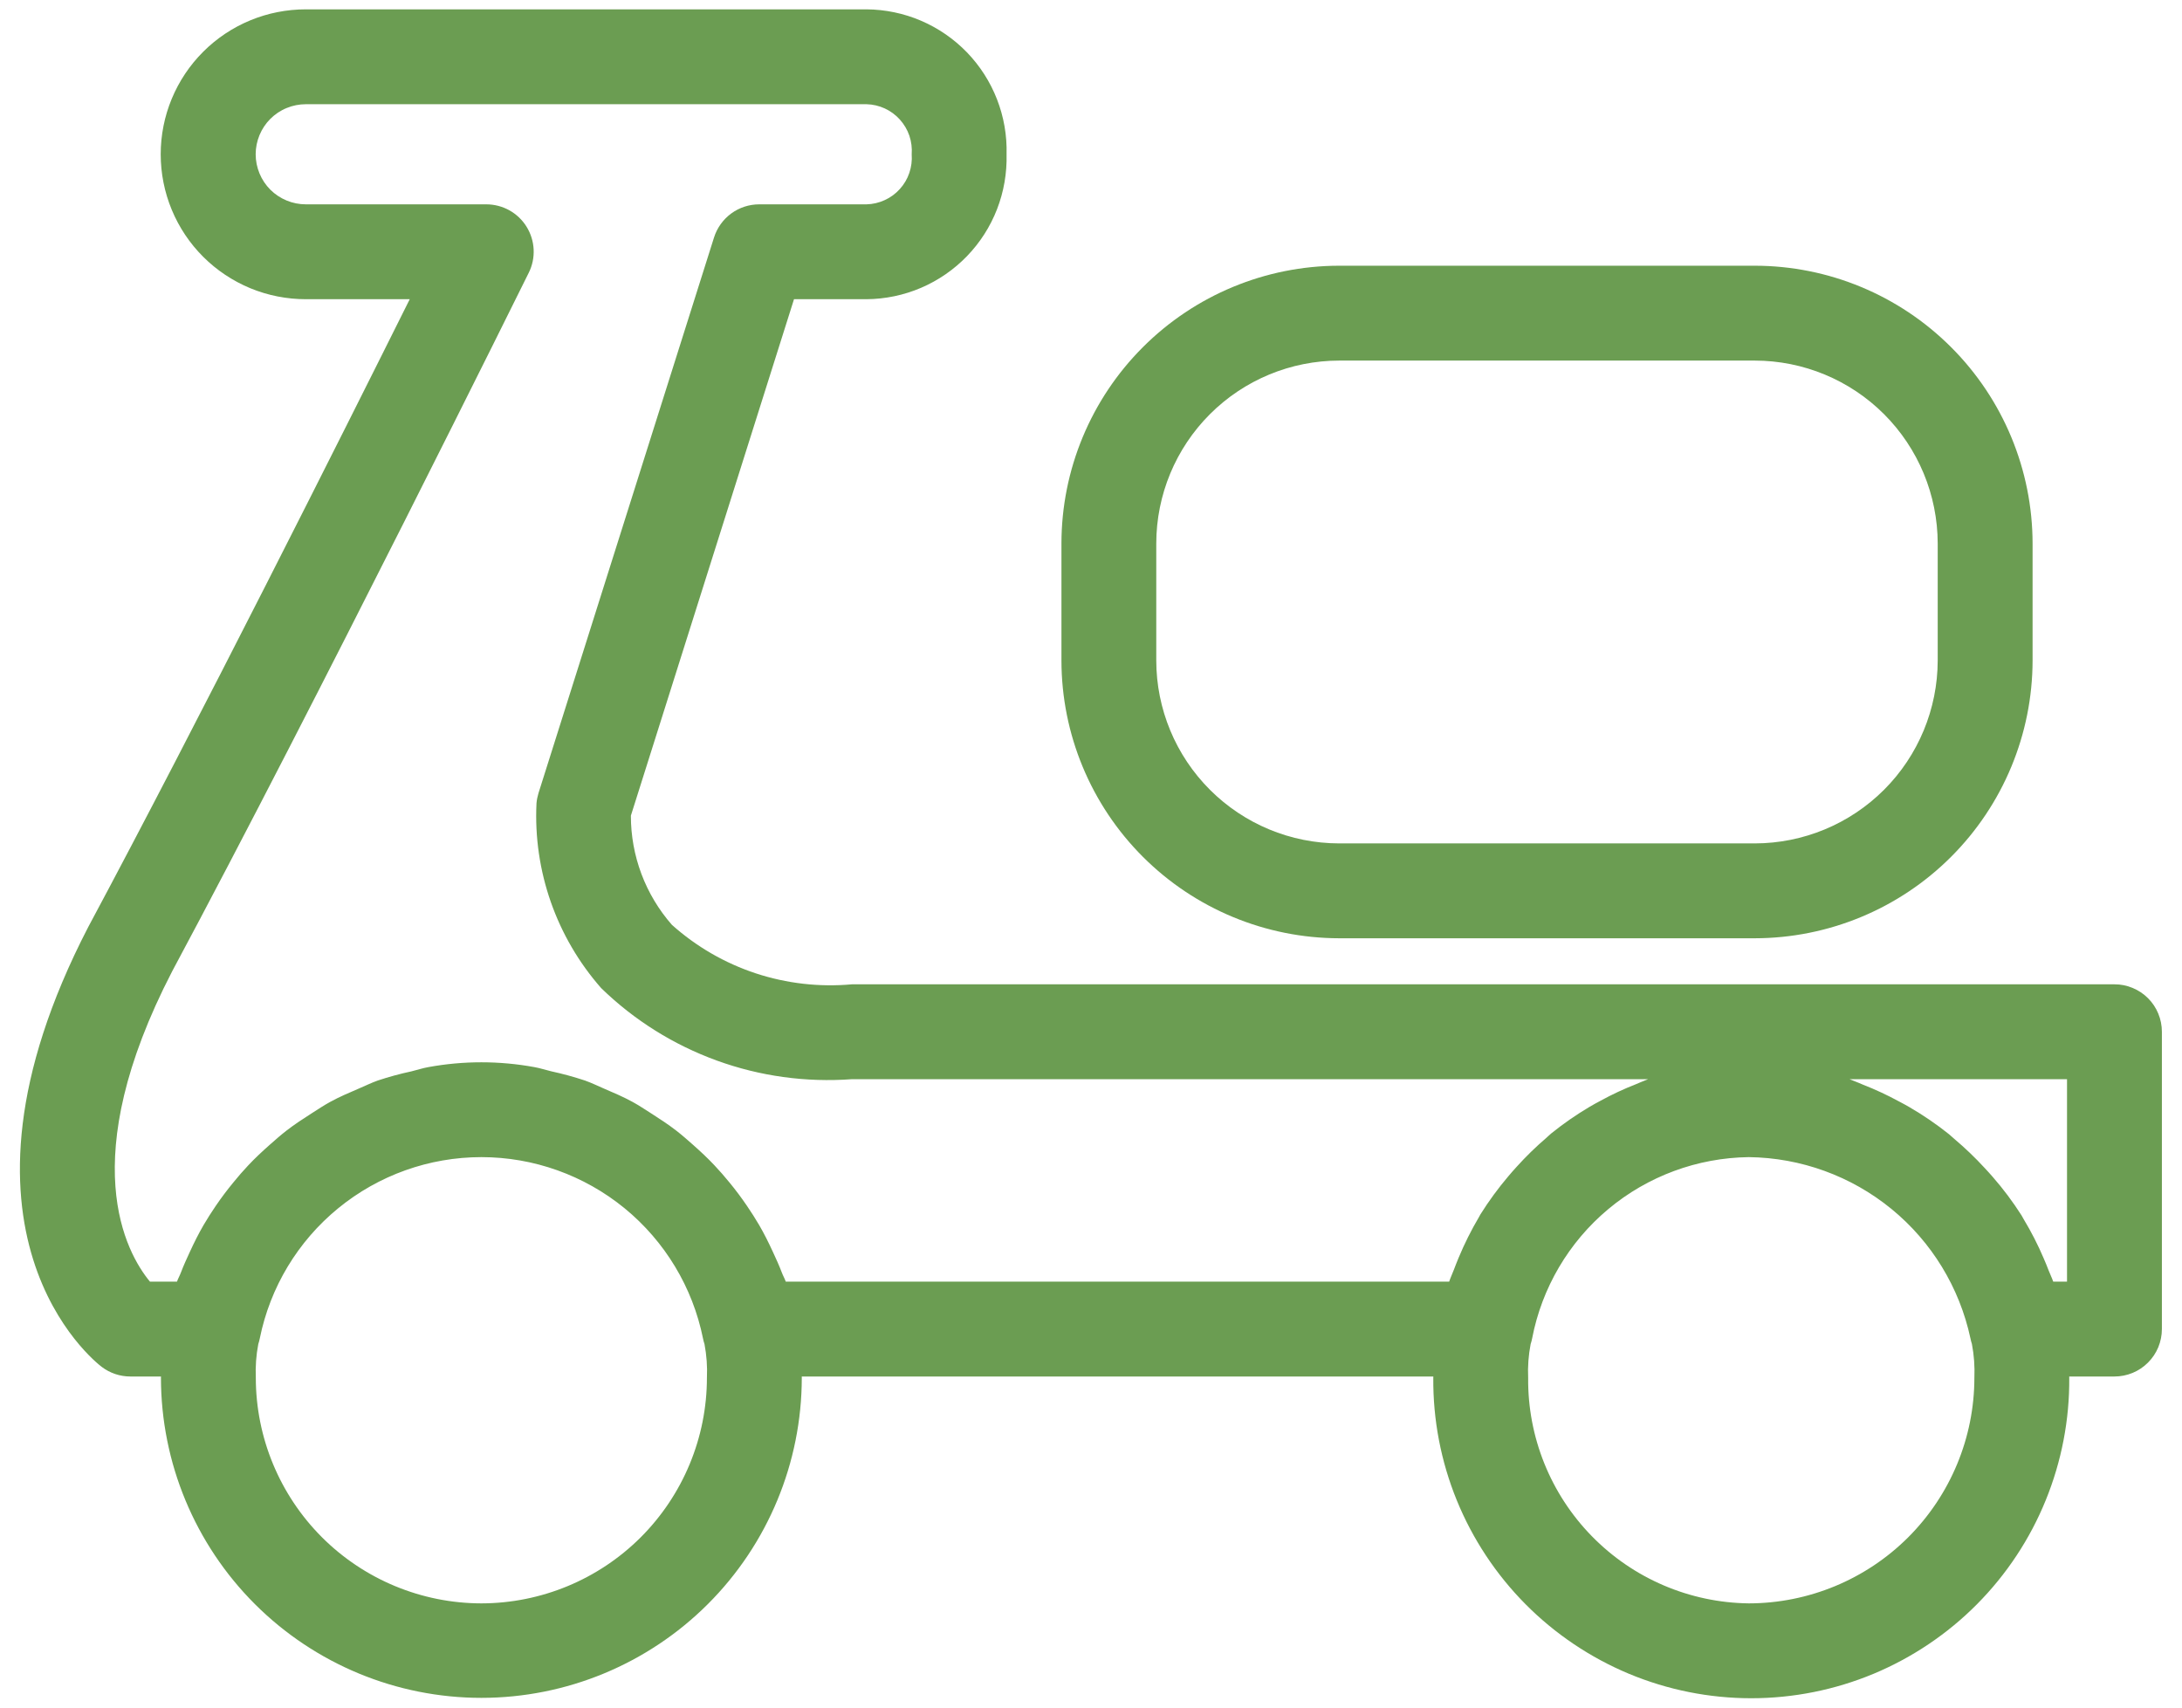 <svg width="46" height="36" viewBox="0 0 46 36" fill="none" xmlns="http://www.w3.org/2000/svg">
<path d="M28.233 19.781H36.993C38.546 19.779 40.034 19.162 41.132 18.064C42.23 16.966 42.848 15.477 42.85 13.925V11.458C42.848 9.905 42.23 8.416 41.132 7.319C40.034 6.221 38.546 5.603 36.993 5.602H28.233C26.68 5.603 25.192 6.221 24.094 7.319C22.996 8.417 22.378 9.905 22.377 11.458V13.925C22.378 15.477 22.996 16.966 24.094 18.064C25.192 19.161 26.68 19.779 28.233 19.781ZM24.376 11.458C24.377 10.435 24.784 9.455 25.507 8.732C26.23 8.009 27.21 7.603 28.233 7.602H36.993C38.016 7.603 38.996 8.009 39.719 8.732C40.442 9.455 40.848 10.435 40.85 11.458V13.925C40.848 14.947 40.442 15.927 39.719 16.65C38.996 17.373 38.016 17.78 36.993 17.781H28.233C27.21 17.78 26.23 17.373 25.507 16.65C24.784 15.927 24.377 14.947 24.376 13.925L24.376 11.458Z" fill="#6B9D52"/>
<path d="M44.576 20.752H17.959C17.274 20.814 16.584 20.735 15.931 20.52C15.278 20.304 14.677 19.956 14.165 19.498C13.606 18.861 13.299 18.043 13.3 17.196L16.739 6.308H18.267C18.662 6.305 19.053 6.224 19.417 6.068C19.781 5.912 20.11 5.685 20.385 5.401C20.66 5.116 20.876 4.78 21.019 4.411C21.162 4.042 21.23 3.648 21.22 3.253C21.231 2.857 21.162 2.463 21.019 2.095C20.876 1.726 20.66 1.389 20.385 1.104C20.11 0.82 19.781 0.593 19.417 0.437C19.054 0.281 18.662 0.2 18.267 0.197H6.449C6.047 0.197 5.649 0.275 5.278 0.428C4.907 0.581 4.569 0.806 4.285 1.09C4 1.374 3.775 1.711 3.621 2.082C3.467 2.453 3.388 2.851 3.388 3.252C3.388 3.654 3.467 4.052 3.621 4.423C3.775 4.794 4 5.131 4.285 5.415C4.569 5.699 4.907 5.923 5.278 6.077C5.649 6.23 6.047 6.308 6.449 6.308H8.638C7.259 9.075 4.17 15.233 1.86 19.544C-1.469 25.974 1.995 28.704 2.144 28.817C2.318 28.949 2.53 29.02 2.749 29.02H3.394L3.393 29.048C3.395 30.838 4.108 32.554 5.374 33.819C6.641 35.084 8.358 35.795 10.148 35.795C11.938 35.795 13.655 35.084 14.922 33.819C16.189 32.554 16.901 30.838 16.903 29.048L16.902 29.02H30.217L30.216 29.048C30.209 29.933 30.377 30.81 30.711 31.629C31.045 32.448 31.538 33.193 32.161 33.821C32.784 34.449 33.526 34.947 34.342 35.288C35.159 35.628 36.035 35.803 36.919 35.803C37.804 35.803 38.68 35.628 39.497 35.288C40.313 34.947 41.055 34.449 41.678 33.821C42.301 33.193 42.794 32.448 43.127 31.629C43.461 30.81 43.63 29.933 43.623 29.048L43.622 29.02H44.576C44.708 29.02 44.837 28.994 44.959 28.944C45.08 28.894 45.19 28.82 45.283 28.727C45.376 28.634 45.45 28.524 45.5 28.403C45.55 28.281 45.576 28.151 45.576 28.02V21.752C45.576 21.62 45.55 21.49 45.5 21.369C45.45 21.247 45.376 21.137 45.283 21.044C45.19 20.951 45.08 20.878 44.959 20.828C44.837 20.777 44.708 20.751 44.576 20.752ZM43.576 22.752V27.02H43.285C43.258 26.939 43.219 26.864 43.189 26.785C43.157 26.7 43.122 26.616 43.086 26.533C42.963 26.243 42.819 25.963 42.656 25.693C42.642 25.671 42.632 25.646 42.617 25.623C42.435 25.338 42.232 25.066 42.009 24.811C41.953 24.746 41.896 24.684 41.838 24.622C41.638 24.404 41.424 24.2 41.198 24.009C41.16 23.978 41.126 23.943 41.088 23.912C40.825 23.702 40.546 23.511 40.255 23.342C40.185 23.3 40.112 23.263 40.04 23.224C39.792 23.089 39.535 22.969 39.271 22.866C39.207 22.84 39.146 22.811 39.081 22.788C39.05 22.777 39.022 22.762 38.991 22.752L43.576 22.752ZM3.63 20.477C6.686 14.773 11.103 5.84 11.147 5.75C11.223 5.598 11.258 5.429 11.25 5.259C11.242 5.089 11.19 4.924 11.101 4.78C11.011 4.635 10.886 4.516 10.737 4.433C10.588 4.351 10.421 4.308 10.251 4.308H6.449C6.31 4.308 6.172 4.281 6.044 4.228C5.915 4.175 5.799 4.098 5.7 4C5.602 3.902 5.524 3.785 5.471 3.657C5.418 3.529 5.39 3.391 5.39 3.252C5.39 3.114 5.418 2.976 5.471 2.848C5.524 2.72 5.602 2.603 5.7 2.505C5.799 2.407 5.915 2.329 6.044 2.277C6.172 2.224 6.31 2.197 6.449 2.197H18.267C18.4 2.2 18.531 2.231 18.652 2.286C18.773 2.342 18.881 2.421 18.97 2.52C19.059 2.619 19.128 2.735 19.171 2.861C19.213 2.987 19.23 3.12 19.22 3.253C19.23 3.386 19.213 3.519 19.17 3.645C19.128 3.771 19.059 3.887 18.97 3.985C18.881 4.084 18.773 4.164 18.651 4.219C18.531 4.274 18.4 4.305 18.267 4.308H16.006C15.794 4.308 15.587 4.375 15.415 4.501C15.244 4.627 15.117 4.804 15.053 5.006L11.352 16.722C11.331 16.792 11.316 16.864 11.31 16.937C11.241 18.363 11.731 19.76 12.674 20.832C13.369 21.508 14.2 22.028 15.111 22.359C16.022 22.69 16.992 22.823 17.959 22.752H34.745C34.719 22.761 34.694 22.774 34.668 22.783C34.609 22.804 34.553 22.832 34.495 22.855C34.233 22.957 33.979 23.076 33.733 23.211C33.66 23.251 33.587 23.289 33.515 23.332C33.231 23.5 32.96 23.688 32.703 23.895C32.667 23.924 32.635 23.958 32.6 23.988C32.378 24.178 32.169 24.382 31.974 24.598C31.915 24.663 31.857 24.728 31.801 24.795C31.584 25.05 31.386 25.321 31.208 25.605C31.197 25.623 31.189 25.642 31.178 25.66C31.015 25.936 30.872 26.223 30.749 26.519C30.714 26.604 30.68 26.688 30.648 26.774C30.617 26.857 30.578 26.936 30.551 27.02H16.565C16.542 26.953 16.506 26.893 16.482 26.828C16.425 26.677 16.359 26.534 16.292 26.389C16.204 26.198 16.111 26.011 16.006 25.83C15.925 25.691 15.839 25.558 15.749 25.425C15.632 25.253 15.509 25.088 15.377 24.928C15.275 24.804 15.172 24.684 15.062 24.568C14.919 24.416 14.768 24.275 14.612 24.137C14.493 24.032 14.376 23.928 14.25 23.831C14.083 23.702 13.906 23.587 13.728 23.473C13.597 23.39 13.47 23.304 13.334 23.23C13.14 23.124 12.938 23.038 12.735 22.951C12.6 22.893 12.47 22.829 12.332 22.78C12.099 22.703 11.862 22.638 11.622 22.586C11.502 22.558 11.386 22.518 11.264 22.497C10.526 22.362 9.77 22.362 9.032 22.497C8.91 22.518 8.794 22.558 8.673 22.587C8.433 22.638 8.197 22.703 7.964 22.78C7.826 22.829 7.696 22.894 7.561 22.951C7.358 23.038 7.156 23.124 6.962 23.23C6.826 23.304 6.699 23.39 6.568 23.473C6.39 23.587 6.213 23.702 6.046 23.831C5.92 23.928 5.803 24.032 5.684 24.137C5.528 24.275 5.377 24.416 5.234 24.568C5.124 24.684 5.021 24.804 4.92 24.928C4.788 25.088 4.664 25.253 4.547 25.425C4.457 25.558 4.371 25.691 4.29 25.83C4.185 26.011 4.092 26.198 4.004 26.389C3.937 26.534 3.871 26.677 3.814 26.828C3.79 26.893 3.754 26.953 3.731 27.02H3.161C2.657 26.41 1.568 24.458 3.63 20.477ZM10.148 33.803C8.887 33.801 7.679 33.3 6.787 32.409C5.896 31.517 5.394 30.308 5.393 29.048C5.383 28.81 5.4 28.571 5.445 28.337C5.458 28.297 5.469 28.257 5.477 28.216C5.695 27.138 6.279 26.169 7.131 25.472C7.982 24.776 9.048 24.395 10.148 24.395C11.248 24.395 12.314 24.776 13.166 25.472C14.017 26.169 14.602 27.138 14.82 28.216C14.828 28.257 14.838 28.297 14.852 28.337C14.896 28.571 14.914 28.81 14.903 29.048C14.902 30.309 14.4 31.517 13.509 32.409C12.617 33.3 11.409 33.801 10.148 33.803ZM36.868 33.803C35.621 33.788 34.431 33.279 33.559 32.387C32.687 31.496 32.204 30.295 32.216 29.048C32.205 28.81 32.223 28.572 32.268 28.338C32.281 28.298 32.292 28.258 32.3 28.216C32.505 27.151 33.071 26.188 33.904 25.492C34.736 24.796 35.783 24.409 36.868 24.395C37.965 24.408 39.025 24.793 39.874 25.487C40.723 26.181 41.31 27.144 41.54 28.216C41.548 28.257 41.558 28.296 41.571 28.335C41.616 28.57 41.633 28.809 41.623 29.048C41.622 30.308 41.12 31.517 40.229 32.409C39.337 33.3 38.129 33.801 36.868 33.803H36.868Z" fill="#6B9D52"/>
</svg>

